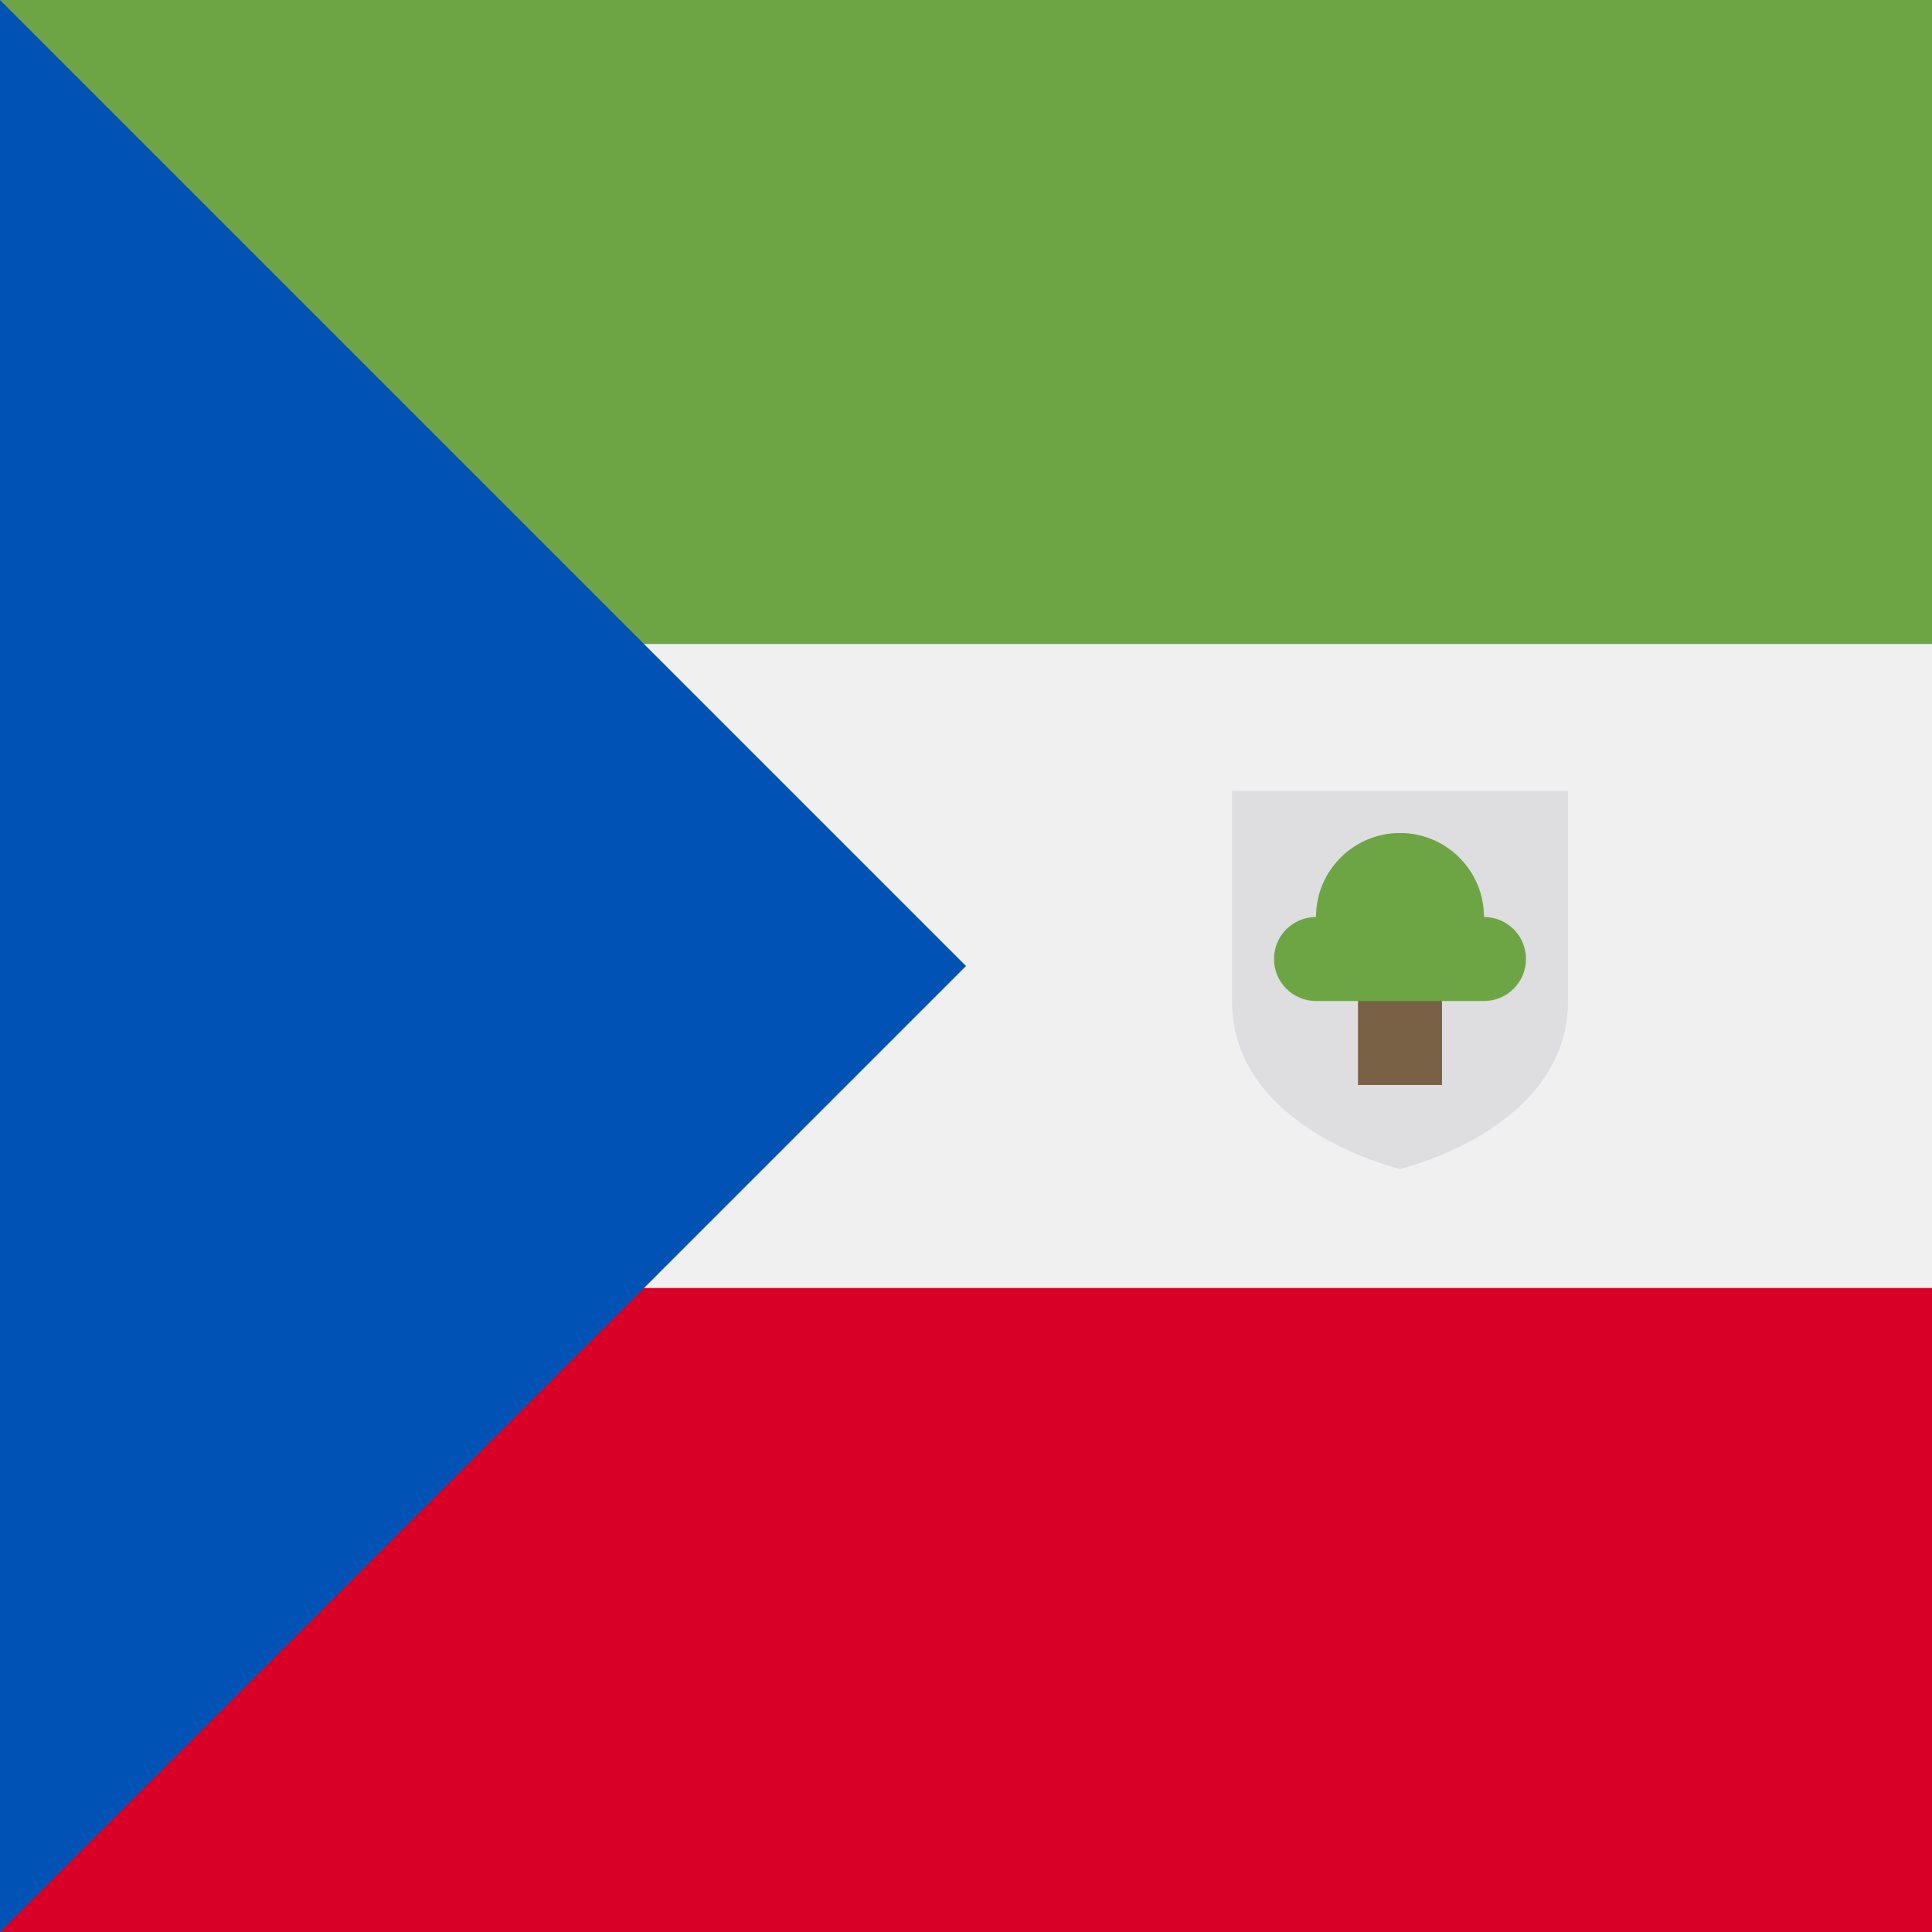 <?xml version="1.0" encoding="iso-8859-1"?>
<!-- Generator: Adobe Illustrator 19.0.0, SVG Export Plug-In . SVG Version: 6.00 Build 0)  -->
<svg xmlns="http://www.w3.org/2000/svg" xmlns:xlink="http://www.w3.org/1999/xlink" version="1.1" id="Capa_1" x="0px" y="0px" viewBox="0 0 512 512" style="enable-background:new 0 0 512 512;" xml:space="preserve">
<rect x="0" y="0" width="512" height="512" fill="#333333" stroke="none"/>
<rect y="0.008" style="fill:#F0F0F0;" width="512" height="511.989"/>
<rect y="0.002" style="fill:#6DA544;" width="512" height="170.663"/>
<rect y="341.337" style="fill:#D80027;" width="512" height="170.663"/>
<polygon style="fill:#0052B4;" points="256,256.008 0,512 0,0 "/>
<path style="fill:#DEDDE0;" d="M326.492,209.623v55.652c0,34.08,44.522,44.523,44.522,44.523s44.522-10.443,44.522-44.523v-55.652  L326.492,209.623L326.492,209.623z"/>
<rect x="359.88" y="255.254" style="fill:#786145;" width="22.261" height="32.277"/>
<path style="fill:#6DA544;" d="M393.275,243.014c0-12.295-9.966-22.261-22.261-22.261c-12.295,0-22.261,9.966-22.261,22.261  c-6.147,0-11.13,4.983-11.13,11.13c0,6.147,4.983,11.13,11.13,11.13c3.65,0,40.872,0,44.522,0c6.147,0,11.13-4.983,11.13-11.13  C404.405,247.997,399.423,243.014,393.275,243.014z"/>
<g>
</g>
<g>
</g>
<g>
</g>
<g>
</g>
<g>
</g>
<g>
</g>
<g>
</g>
<g>
</g>
<g>
</g>
<g>
</g>
<g>
</g>
<g>
</g>
<g>
</g>
<g>
</g>
<g>
</g>
</svg>
